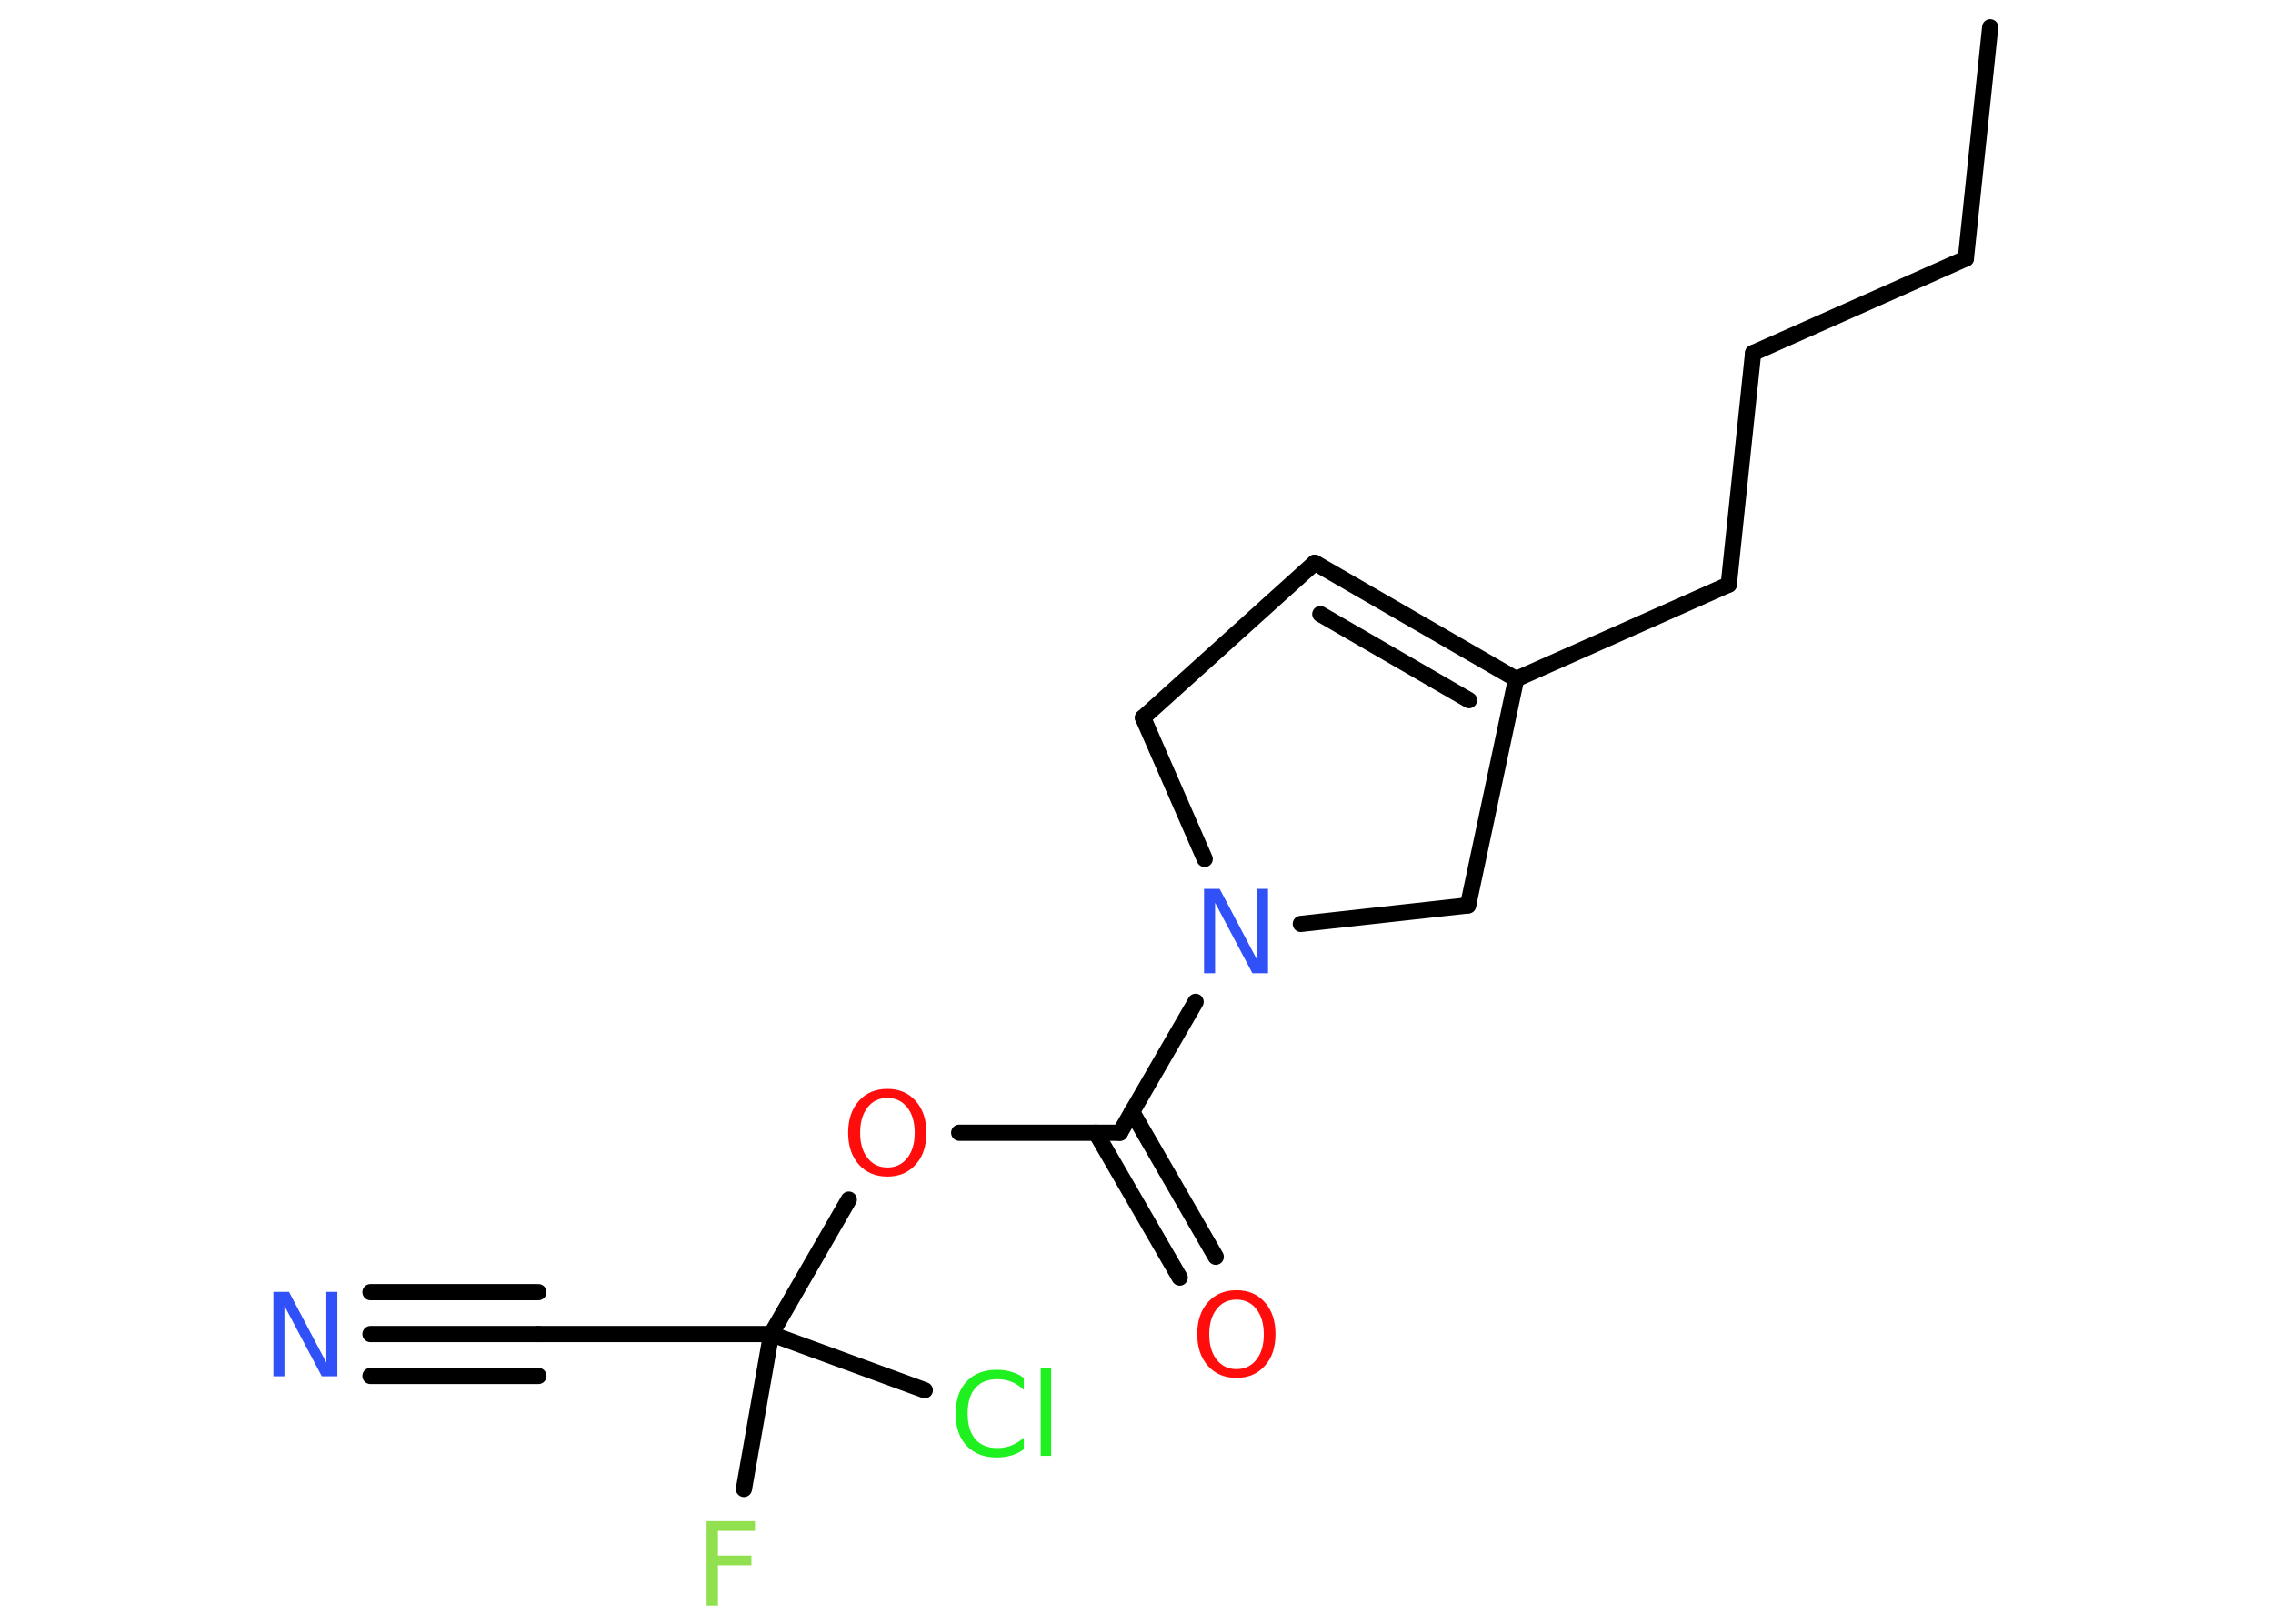 <?xml version='1.0' encoding='UTF-8'?>
<!DOCTYPE svg PUBLIC "-//W3C//DTD SVG 1.1//EN" "http://www.w3.org/Graphics/SVG/1.1/DTD/svg11.dtd">
<svg version='1.2' xmlns='http://www.w3.org/2000/svg' xmlns:xlink='http://www.w3.org/1999/xlink' width='70.0mm' height='50.0mm' viewBox='0 0 70.0 50.0'>
  <desc>Generated by the Chemistry Development Kit (http://github.com/cdk)</desc>
  <g stroke-linecap='round' stroke-linejoin='round' stroke='#000000' stroke-width='.5' fill='#FF0D0D'>
    <rect x='.0' y='.0' width='70.0' height='50.0' fill='#FFFFFF' stroke='none'/>
    <g id='mol1' class='mol'>
      <line id='mol1bnd1' class='bond' x1='61.29' y1='.84' x2='60.54' y2='7.96'/>
      <line id='mol1bnd2' class='bond' x1='60.54' y1='7.96' x2='53.99' y2='10.87'/>
      <line id='mol1bnd3' class='bond' x1='53.99' y1='10.87' x2='53.24' y2='18.0'/>
      <line id='mol1bnd4' class='bond' x1='53.24' y1='18.0' x2='46.69' y2='20.91'/>
      <g id='mol1bnd5' class='bond'>
        <line x1='46.69' y1='20.91' x2='40.49' y2='17.33'/>
        <line x1='45.24' y1='21.56' x2='40.66' y2='18.91'/>
      </g>
      <line id='mol1bnd6' class='bond' x1='40.49' y1='17.33' x2='35.2' y2='22.1'/>
      <line id='mol1bnd7' class='bond' x1='35.2' y1='22.1' x2='37.1' y2='26.45'/>
      <line id='mol1bnd8' class='bond' x1='36.82' y1='30.85' x2='34.49' y2='34.88'/>
      <g id='mol1bnd9' class='bond'>
        <line x1='34.86' y1='34.23' x2='37.44' y2='38.7'/>
        <line x1='33.75' y1='34.88' x2='36.33' y2='39.34'/>
      </g>
      <line id='mol1bnd10' class='bond' x1='34.49' y1='34.88' x2='29.54' y2='34.88'/>
      <line id='mol1bnd11' class='bond' x1='26.14' y1='36.94' x2='23.75' y2='41.08'/>
      <line id='mol1bnd12' class='bond' x1='23.75' y1='41.08' x2='22.91' y2='45.85'/>
      <line id='mol1bnd13' class='bond' x1='23.75' y1='41.08' x2='28.48' y2='42.81'/>
      <line id='mol1bnd14' class='bond' x1='23.75' y1='41.08' x2='16.58' y2='41.08'/>
      <g id='mol1bnd15' class='bond'>
        <line x1='16.58' y1='41.08' x2='11.41' y2='41.08'/>
        <line x1='16.58' y1='42.37' x2='11.41' y2='42.37'/>
        <line x1='16.58' y1='39.79' x2='11.41' y2='39.79'/>
      </g>
      <line id='mol1bnd16' class='bond' x1='40.06' y1='28.45' x2='45.21' y2='27.88'/>
      <line id='mol1bnd17' class='bond' x1='46.69' y1='20.91' x2='45.21' y2='27.88'/>
      <path id='mol1atm8' class='atom' d='M37.09 27.37h.47l1.15 2.18v-2.18h.34v2.6h-.48l-1.15 -2.17v2.17h-.34v-2.6z' stroke='none' fill='#3050F8'/>
      <path id='mol1atm10' class='atom' d='M38.08 40.02q-.39 .0 -.61 .29q-.23 .29 -.23 .78q.0 .49 .23 .78q.23 .29 .61 .29q.38 .0 .61 -.29q.23 -.29 .23 -.78q.0 -.49 -.23 -.78q-.23 -.29 -.61 -.29zM38.08 39.73q.54 .0 .87 .37q.33 .37 .33 .98q.0 .62 -.33 .98q-.33 .37 -.87 .37q-.55 .0 -.88 -.37q-.33 -.37 -.33 -.98q.0 -.61 .33 -.98q.33 -.37 .88 -.37z' stroke='none'/>
      <path id='mol1atm11' class='atom' d='M27.33 33.81q-.39 .0 -.61 .29q-.23 .29 -.23 .78q.0 .49 .23 .78q.23 .29 .61 .29q.38 .0 .61 -.29q.23 -.29 .23 -.78q.0 -.49 -.23 -.78q-.23 -.29 -.61 -.29zM27.33 33.53q.54 .0 .87 .37q.33 .37 .33 .98q.0 .62 -.33 .98q-.33 .37 -.87 .37q-.55 .0 -.88 -.37q-.33 -.37 -.33 -.98q.0 -.61 .33 -.98q.33 -.37 .88 -.37z' stroke='none'/>
      <path id='mol1atm13' class='atom' d='M21.76 46.84h1.49v.3h-1.14v.76h1.03v.3h-1.03v1.24h-.35v-2.6z' stroke='none' fill='#90E050'/>
      <path id='mol1atm14' class='atom' d='M31.53 42.43v.37q-.18 -.17 -.38 -.25q-.2 -.08 -.43 -.08q-.45 .0 -.68 .27q-.24 .27 -.24 .79q.0 .51 .24 .79q.24 .27 .68 .27q.23 .0 .43 -.08q.2 -.08 .38 -.24v.36q-.18 .13 -.39 .19q-.21 .06 -.44 .06q-.59 .0 -.93 -.36q-.34 -.36 -.34 -.99q.0 -.63 .34 -.99q.34 -.36 .93 -.36q.23 .0 .44 .06q.21 .06 .39 .19zM32.05 42.12h.32v2.71h-.32v-2.71z' stroke='none' fill='#1FF01F'/>
      <path id='mol1atm16' class='atom' d='M8.43 39.78h.47l1.15 2.18v-2.18h.34v2.6h-.48l-1.15 -2.17v2.17h-.34v-2.6z' stroke='none' fill='#3050F8'/>
    </g>
  </g>
</svg>
